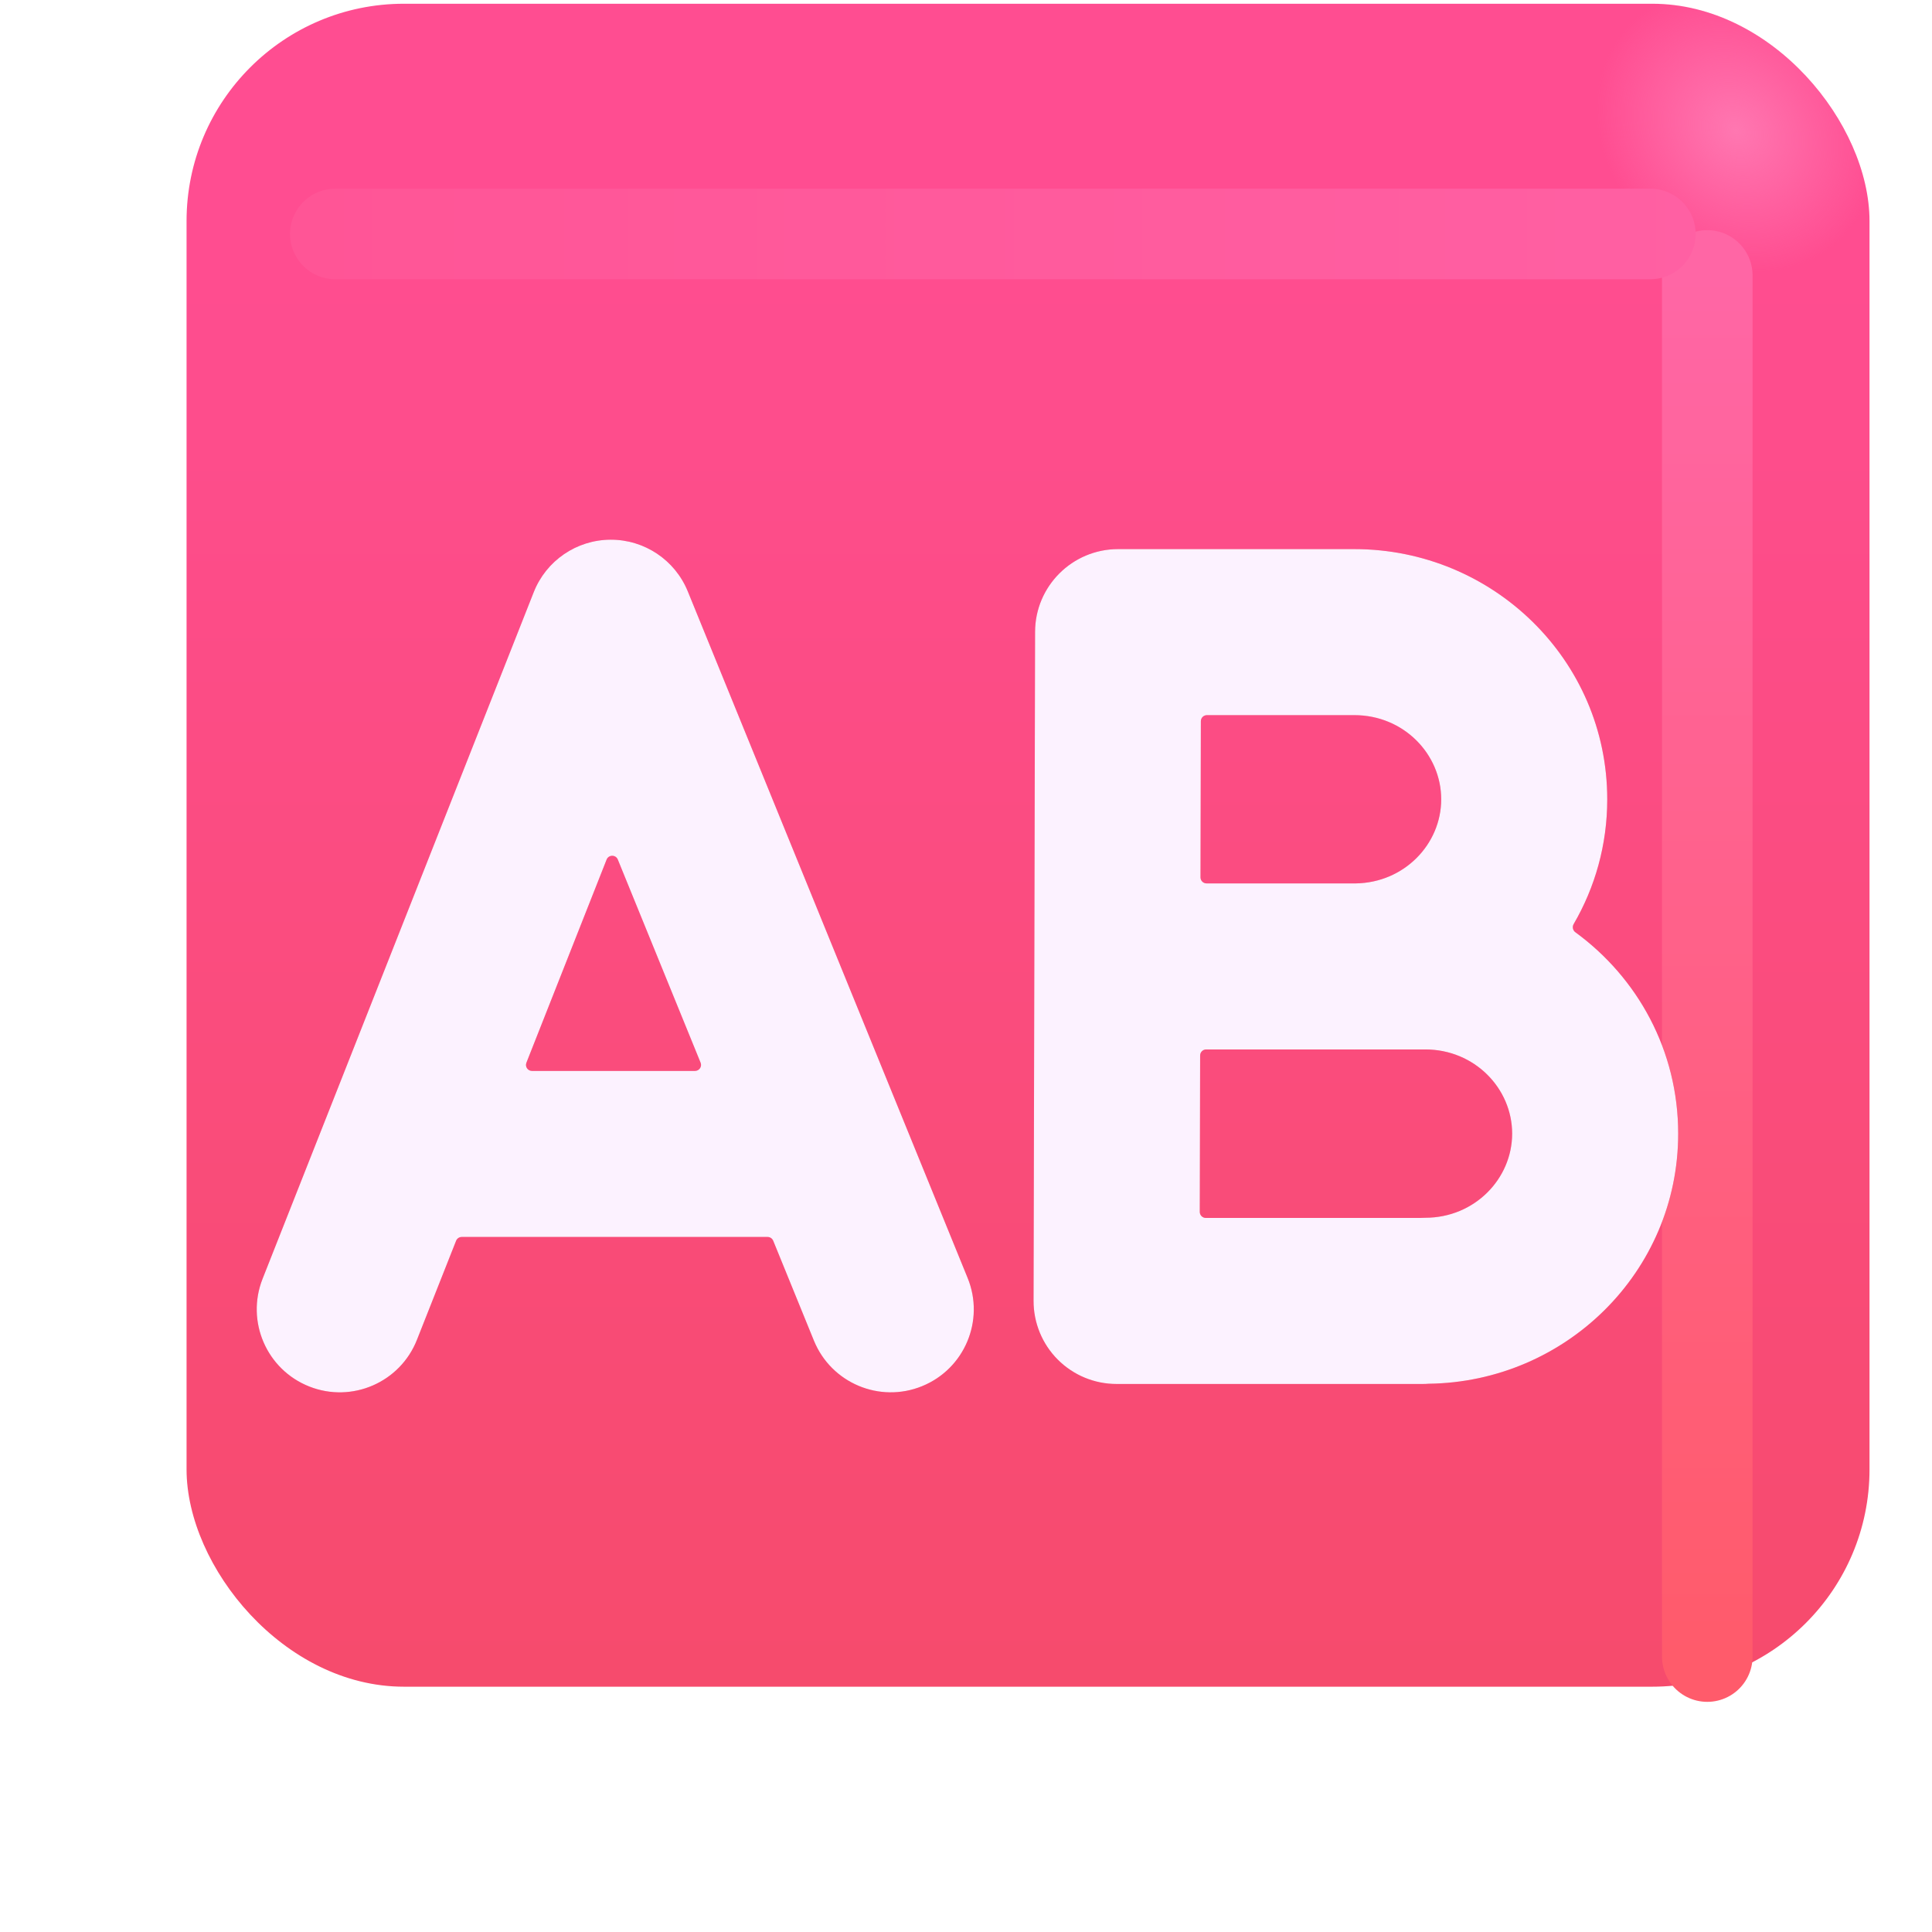 <svg width="32" height="32" viewBox="0 0 32 32" fill="none" xmlns="http://www.w3.org/2000/svg">
<g filter="url(#filter0_ii_18590_2298)">
<rect x="2.09" y="2.062" width="27.875" height="27.875" rx="3.6" fill="url(#paint0_linear_18590_2298)"/>
<rect x="2.09" y="2.062" width="27.875" height="27.875" rx="3.6" fill="url(#paint1_radial_18590_2298)"/>
</g>
<g filter="url(#filter1_f_18590_2298)">
<path d="M28.278 4.562V27.438" stroke="url(#paint2_linear_18590_2298)" stroke-width="1.5" stroke-linecap="round"/>
</g>
<g filter="url(#filter2_f_18590_2298)">
<path d="M5.554 3.875H27.335" stroke="url(#paint3_linear_18590_2298)" stroke-width="1.5" stroke-linecap="round"/>
</g>
<g filter="url(#filter3_f_18590_2298)">
<path d="M10.111 8.939C10.673 8.936 11.18 9.275 11.392 9.795L16.027 21.167C16.314 21.87 15.976 22.673 15.273 22.959C14.57 23.246 13.768 22.908 13.481 22.205L12.807 20.551C12.791 20.513 12.755 20.488 12.714 20.488H7.647C7.606 20.488 7.569 20.514 7.554 20.552L6.906 22.191C6.628 22.897 5.829 23.244 5.123 22.965C4.416 22.686 4.07 21.887 4.349 21.181L8.84 9.809C9.046 9.286 9.549 8.942 10.111 8.939ZM8.719 17.602C8.693 17.667 8.741 17.738 8.812 17.738H11.511C11.582 17.738 11.631 17.666 11.604 17.601L10.233 14.237C10.199 14.153 10.08 14.154 10.047 14.238L8.719 17.602Z" fill="#EF2B54"/>
<path d="M18.519 9.095C17.761 9.095 17.145 9.709 17.144 10.467L17.119 21.545C17.118 21.91 17.262 22.261 17.52 22.519C17.778 22.778 18.128 22.923 18.494 22.923H23.563C23.596 22.923 23.63 22.922 23.663 22.919C25.931 22.89 27.796 21.067 27.796 18.776C27.796 17.4 27.123 16.192 26.093 15.441C26.05 15.41 26.038 15.351 26.065 15.305C26.418 14.699 26.621 13.994 26.621 13.239C26.621 10.93 24.725 9.095 22.433 9.095H18.519ZM22.412 17.382L22.433 17.383L22.468 17.382H23.608C24.423 17.382 25.046 18.027 25.046 18.776C25.046 19.525 24.423 20.17 23.608 20.17C23.576 20.17 23.544 20.171 23.512 20.173H19.972C19.917 20.173 19.872 20.128 19.872 20.073L19.878 17.482C19.878 17.427 19.923 17.382 19.978 17.382H22.412ZM22.454 14.632H19.985C19.929 14.632 19.884 14.587 19.884 14.532L19.89 11.945C19.89 11.89 19.935 11.845 19.99 11.845H22.433C23.248 11.845 23.871 12.49 23.871 13.239C23.871 13.981 23.259 14.621 22.454 14.632Z" fill="#EF2B54"/>
</g>
<g filter="url(#filter4_ii_18590_2298)">
<path d="M10.111 8.939C10.673 8.936 11.18 9.275 11.392 9.795L16.027 21.167C16.314 21.87 15.976 22.673 15.273 22.959C14.57 23.246 13.768 22.908 13.481 22.205L12.807 20.551C12.791 20.513 12.755 20.488 12.714 20.488H7.647C7.606 20.488 7.569 20.514 7.554 20.552L6.906 22.191C6.628 22.897 5.829 23.244 5.123 22.965C4.416 22.686 4.07 21.887 4.349 21.181L8.84 9.809C9.046 9.286 9.549 8.942 10.111 8.939ZM8.719 17.602C8.693 17.667 8.741 17.738 8.812 17.738H11.511C11.582 17.738 11.631 17.666 11.604 17.601L10.233 14.237C10.199 14.153 10.08 14.154 10.047 14.238L8.719 17.602Z" fill="#FCF2FF"/>
<path d="M18.519 9.095C17.761 9.095 17.145 9.709 17.144 10.467L17.119 21.545C17.118 21.91 17.262 22.261 17.52 22.519C17.778 22.778 18.128 22.923 18.494 22.923H23.563C23.596 22.923 23.63 22.922 23.663 22.919C25.931 22.89 27.796 21.067 27.796 18.776C27.796 17.4 27.123 16.192 26.093 15.441C26.05 15.41 26.038 15.351 26.065 15.305C26.418 14.699 26.621 13.994 26.621 13.239C26.621 10.93 24.725 9.095 22.433 9.095H18.519ZM22.412 17.382L22.433 17.383L22.468 17.382H23.608C24.423 17.382 25.046 18.027 25.046 18.776C25.046 19.525 24.423 20.17 23.608 20.17C23.576 20.17 23.544 20.171 23.512 20.173H19.972C19.917 20.173 19.872 20.128 19.872 20.073L19.878 17.482C19.878 17.427 19.923 17.382 19.978 17.382H22.412ZM22.454 14.632H19.985C19.929 14.632 19.884 14.587 19.884 14.532L19.89 11.945C19.89 11.89 19.935 11.845 19.99 11.845H22.433C23.248 11.845 23.871 12.49 23.871 13.239C23.871 13.981 23.259 14.621 22.454 14.632Z" fill="#FCF2FF"/>
</g>
<defs>
<filter id="filter0_ii_18590_2298" x="2.09" y="1.062" width="28.875" height="28.875" filterUnits="userSpaceOnUse" color-interpolation-filters="sRGB">
<feFlood flood-opacity="0" result="BackgroundImageFix"/>
<feBlend mode="normal" in="SourceGraphic" in2="BackgroundImageFix" result="shape"/>
<feColorMatrix in="SourceAlpha" type="matrix" values="0 0 0 0 0 0 0 0 0 0 0 0 0 0 0 0 0 0 127 0" result="hardAlpha"/>
<feOffset dx="1" dy="-1"/>
<feGaussianBlur stdDeviation="1.5"/>
<feComposite in2="hardAlpha" operator="arithmetic" k2="-1" k3="1"/>
<feColorMatrix type="matrix" values="0 0 0 0 0.902 0 0 0 0 0.133 0 0 0 0 0.337 0 0 0 1 0"/>
<feBlend mode="normal" in2="shape" result="effect1_innerShadow_18590_2298"/>
<feColorMatrix in="SourceAlpha" type="matrix" values="0 0 0 0 0 0 0 0 0 0 0 0 0 0 0 0 0 0 127 0" result="hardAlpha"/>
<feOffset dy="-1"/>
<feGaussianBlur stdDeviation="1.5"/>
<feComposite in2="hardAlpha" operator="arithmetic" k2="-1" k3="1"/>
<feColorMatrix type="matrix" values="0 0 0 0 0.851 0 0 0 0 0.169 0 0 0 0 0.231 0 0 0 1 0"/>
<feBlend mode="normal" in2="effect1_innerShadow_18590_2298" result="effect2_innerShadow_18590_2298"/>
</filter>
<filter id="filter1_f_18590_2298" x="25.528" y="1.812" width="5.5" height="28.375" filterUnits="userSpaceOnUse" color-interpolation-filters="sRGB">
<feFlood flood-opacity="0" result="BackgroundImageFix"/>
<feBlend mode="normal" in="SourceGraphic" in2="BackgroundImageFix" result="shape"/>
<feGaussianBlur stdDeviation="1" result="effect1_foregroundBlur_18590_2298"/>
</filter>
<filter id="filter2_f_18590_2298" x="2.804" y="1.125" width="27.281" height="5.5" filterUnits="userSpaceOnUse" color-interpolation-filters="sRGB">
<feFlood flood-opacity="0" result="BackgroundImageFix"/>
<feBlend mode="normal" in="SourceGraphic" in2="BackgroundImageFix" result="shape"/>
<feGaussianBlur stdDeviation="1" result="effect1_foregroundBlur_18590_2298"/>
</filter>
<filter id="filter3_f_18590_2298" x="3.252" y="7.939" width="25.544" height="16.123" filterUnits="userSpaceOnUse" color-interpolation-filters="sRGB">
<feFlood flood-opacity="0" result="BackgroundImageFix"/>
<feBlend mode="normal" in="SourceGraphic" in2="BackgroundImageFix" result="shape"/>
<feGaussianBlur stdDeviation="0.5" result="effect1_foregroundBlur_18590_2298"/>
</filter>
<filter id="filter4_ii_18590_2298" x="3.852" y="8.539" width="24.344" height="14.923" filterUnits="userSpaceOnUse" color-interpolation-filters="sRGB">
<feFlood flood-opacity="0" result="BackgroundImageFix"/>
<feBlend mode="normal" in="SourceGraphic" in2="BackgroundImageFix" result="shape"/>
<feColorMatrix in="SourceAlpha" type="matrix" values="0 0 0 0 0 0 0 0 0 0 0 0 0 0 0 0 0 0 127 0" result="hardAlpha"/>
<feOffset dx="-0.4" dy="0.4"/>
<feGaussianBlur stdDeviation="0.375"/>
<feComposite in2="hardAlpha" operator="arithmetic" k2="-1" k3="1"/>
<feColorMatrix type="matrix" values="0 0 0 0 0.914 0 0 0 0 0.886 0 0 0 0 0.969 0 0 0 1 0"/>
<feBlend mode="normal" in2="shape" result="effect1_innerShadow_18590_2298"/>
<feColorMatrix in="SourceAlpha" type="matrix" values="0 0 0 0 0 0 0 0 0 0 0 0 0 0 0 0 0 0 127 0" result="hardAlpha"/>
<feOffset dx="0.4" dy="-0.4"/>
<feGaussianBlur stdDeviation="0.2"/>
<feComposite in2="hardAlpha" operator="arithmetic" k2="-1" k3="1"/>
<feColorMatrix type="matrix" values="0 0 0 0 1 0 0 0 0 0.988 0 0 0 0 1 0 0 0 1 0"/>
<feBlend mode="normal" in2="effect1_innerShadow_18590_2298" result="effect2_innerShadow_18590_2298"/>
</filter>
<linearGradient id="paint0_linear_18590_2298" x1="16.028" y1="5.637" x2="16.028" y2="38.89" gradientUnits="userSpaceOnUse">
<stop stop-color="#FF4D91"/>
<stop offset="1" stop-color="#F34A5F"/>
</linearGradient>
<radialGradient id="paint1_radial_18590_2298" cx="0" cy="0" r="1" gradientUnits="userSpaceOnUse" gradientTransform="translate(27.747 4.156) rotate(136.771) scale(2.144 2.505)">
<stop stop-color="#FF77B1"/>
<stop offset="1" stop-color="#FF77B1" stop-opacity="0"/>
</radialGradient>
<linearGradient id="paint2_linear_18590_2298" x1="28.778" y1="4.562" x2="28.778" y2="27.438" gradientUnits="userSpaceOnUse">
<stop stop-color="#FF66A5"/>
<stop offset="1" stop-color="#FF5B6B"/>
</linearGradient>
<linearGradient id="paint3_linear_18590_2298" x1="28.492" y1="4.125" x2="2.96" y2="4.125" gradientUnits="userSpaceOnUse">
<stop stop-color="#FF60A3"/>
<stop offset="1" stop-color="#FF5495"/>
</linearGradient>
</defs>
</svg>
